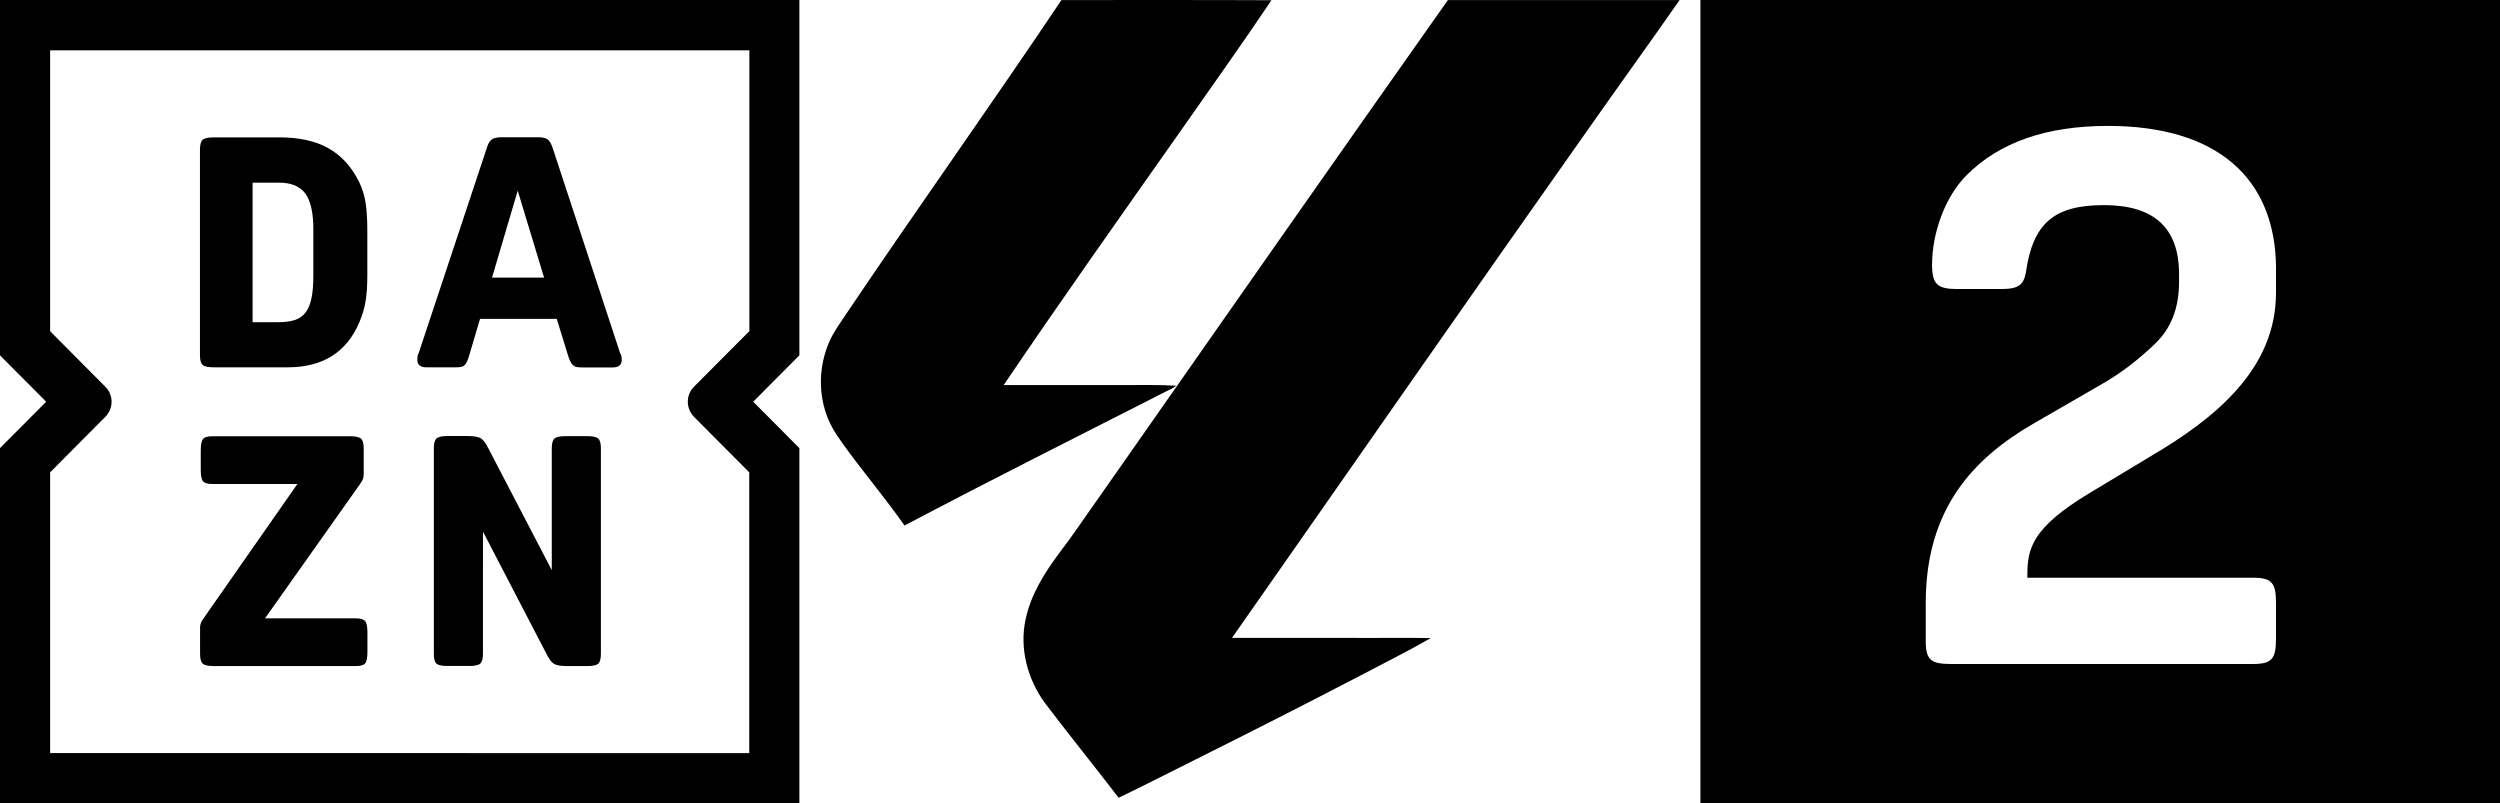 <?xml version="1.0" encoding="UTF-8" standalone="no"?><svg viewBox="0 0 220.921 71" version="1.1" xml:space="preserve" xmlns="http://www.w3.org/2000/svg" xmlns:svg="http://www.w3.org/2000/svg"><path d="m43.48 24.53 2.27-7.68 2.33 7.68Zm11.33 6.71-5.96-18.13c-.13-.4-.28-.66-.45-.79-.17-.12-.44-.19-.82-.19h-3.29c-.38 0-.66.07-.84.2-.18.13-.33.39-.44.77l-6.02 18.13c-.08.1-.11.28-.11.57 0 .44.27.66.8.66h2.47c.23 0 .41 0 .55-.03.14-.02.26-.07.34-.14.08-.07.16-.19.23-.34.07-.15.14-.35.21-.6l.94-3.17h6.78l.96 3.11c.08.27.15.48.23.63.07.15.16.27.26.36.09.08.21.14.34.16.13.02.3.03.51.03h2.64c.53 0 .8-.22.8-.66 0-.13 0-.22-.01-.27-.01-.05-.04-.15-.1-.3m-2.95 7.3h-1.9c-.49 0-.82.07-.98.21-.16.14-.24.43-.24.87v10.76l-5.62-10.79c-.23-.46-.45-.75-.67-.87-.22-.12-.6-.19-1.15-.19h-1.76c-.49 0-.82.07-.98.21-.16.14-.24.43-.24.87v18.16c0 .44.07.73.23.87.15.14.47.21.96.21h1.93c.49 0 .82-.07.98-.21.16-.14.24-.43.24-.87V46.98L48.3 57.8c.23.46.45.75.67.87.22.13.6.19 1.15.19h1.76c.49 0 .82-.07.98-.21.16-.14.24-.43.24-.87V39.62c0-.44-.08-.73-.24-.87-.16-.14-.49-.21-.98-.21m9.43-1.72 4.9 4.92v24.81H4.43V41.74l4.89-4.92c.72-.73.72-1.91 0-2.63l-4.89-4.92V4.45h61.79v24.81l-4.9 4.92c-.72.73-.72 1.91 0 2.64M70.64 0H0v31.4l4.08 4.1L0 39.6V71h70.64V39.6l-4.08-4.1 4.08-4.1ZM31.4 54.64h-7.98l8.4-11.87c.13-.19.22-.34.26-.46.04-.11.06-.25.06-.4v-2.28c0-.44-.08-.73-.24-.87-.16-.14-.49-.21-.98-.21H18.79c-.44 0-.72.08-.85.24-.13.16-.2.5-.2 1.02v1.71c0 .51.07.85.2 1.01.13.16.42.24.85.24h7.49l-8.29 11.87c-.21.27-.31.54-.31.8v2.34c0 .44.08.73.24.87.16.14.49.21.98.21h12.51c.44 0 .72-.08.86-.24.13-.16.2-.5.2-1.01V55.9c0-.51-.07-.85-.2-1.01-.13-.16-.42-.25-.86-.25m-3.72-30.28c0 .78-.05 1.43-.16 1.96-.1.52-.27.95-.51 1.27-.24.32-.55.55-.94.68-.39.13-.87.2-1.43.2h-2.33V16.14h2.33c1.08 0 1.85.32 2.33.96.47.64.71 1.69.71 3.16v4.11Zm4.06-8.25c-.66-1.35-1.57-2.35-2.71-3-1.15-.65-2.59-.97-4.33-.97h-5.82c-.49 0-.82.07-.98.21-.16.14-.24.43-.24.87v18.16c0 .44.08.73.24.87.16.14.49.21.98.21h6.53c3.09 0 5.2-1.32 6.33-3.97.26-.61.45-1.22.55-1.84.11-.62.16-1.4.16-2.35v-3.85c0-1.08-.05-1.94-.16-2.57-.1-.63-.29-1.22-.55-1.77"/><path d="M103.085 0c-3.092.001-6.185.006-9.278.006h-.01C87.581 9.28 81.095 18.366 74.859 27.621c-.531.814-1.124 1.589-1.526 2.473-.993 2.184-1.072 4.787-.119 7.001.411.993 1.072 1.845 1.694 2.709 1.644 2.234 3.429 4.361 5.023 6.635 7.64-4.031 15.361-7.904 23.051-11.817.331-.169.673-.309.963-.537-1.534-.089-3.068-.058-4.602-.058H88.694c5.244-7.755 10.668-15.392 16.052-23.047 2.547-3.644 5.133-7.267 7.61-10.961-3.088-.015-6.179-.019-9.271-.017Zm24.863.006C117.681 14.553 107.474 29.15 97.267 43.737c-1.233 1.718-2.396 3.494-3.689 5.172-1.293 1.738-2.478 3.635-2.939 5.779-.572 2.572.152 5.313 1.686 7.418 2.146 2.83 4.371 5.58 6.527 8.39 2.256-1.082 4.481-2.233 6.727-3.345 4.873-2.433 9.737-4.906 14.57-7.418 2.096-1.112 4.231-2.164 6.286-3.345-2.306-.05-4.622 0-6.938-.019h-10.628c10.518-15.013 20.964-30.068 31.542-45.042 2.657-3.783 5.364-7.527 8.011-11.32-6.825 0-13.649-.01-20.474 0Z"/><path d="M150.263 0V71h70.658V0Zm36.015 11.126c9.602 0 14.853 4.575 14.853 12.686l-.006-.003v2.08c0 6.724-5.388 11.092-11.054 14.418l-5.527 3.328c-4.906 2.981-5.388 4.783-5.388 7.14v.277h19.965c1.658 0 2.004.484 2.004 2.218v3.188c0 1.734-.346 2.218-2.004 2.218h-26.735c-1.728 0-2.211-.346-2.211-2.01v-3.395c0-8.318 4.214-12.754 9.465-15.805l5.873-3.395c1.865-1.04 3.454-2.288 4.906-3.675 1.449-1.387 2.14-3.189 2.14-5.476v-.693c0-4.089-2.21-6.1-6.631-6.1-4.42 0-6.285 1.594-6.906 5.96-.206 1.11-.692 1.454-2.141 1.454h-3.938c-1.728 0-2.211-.417-2.211-2.148 0-2.842 1.174-6.03 3.041-7.901 2.902-2.911 7.046-4.365 12.504-4.365Z"/></svg>